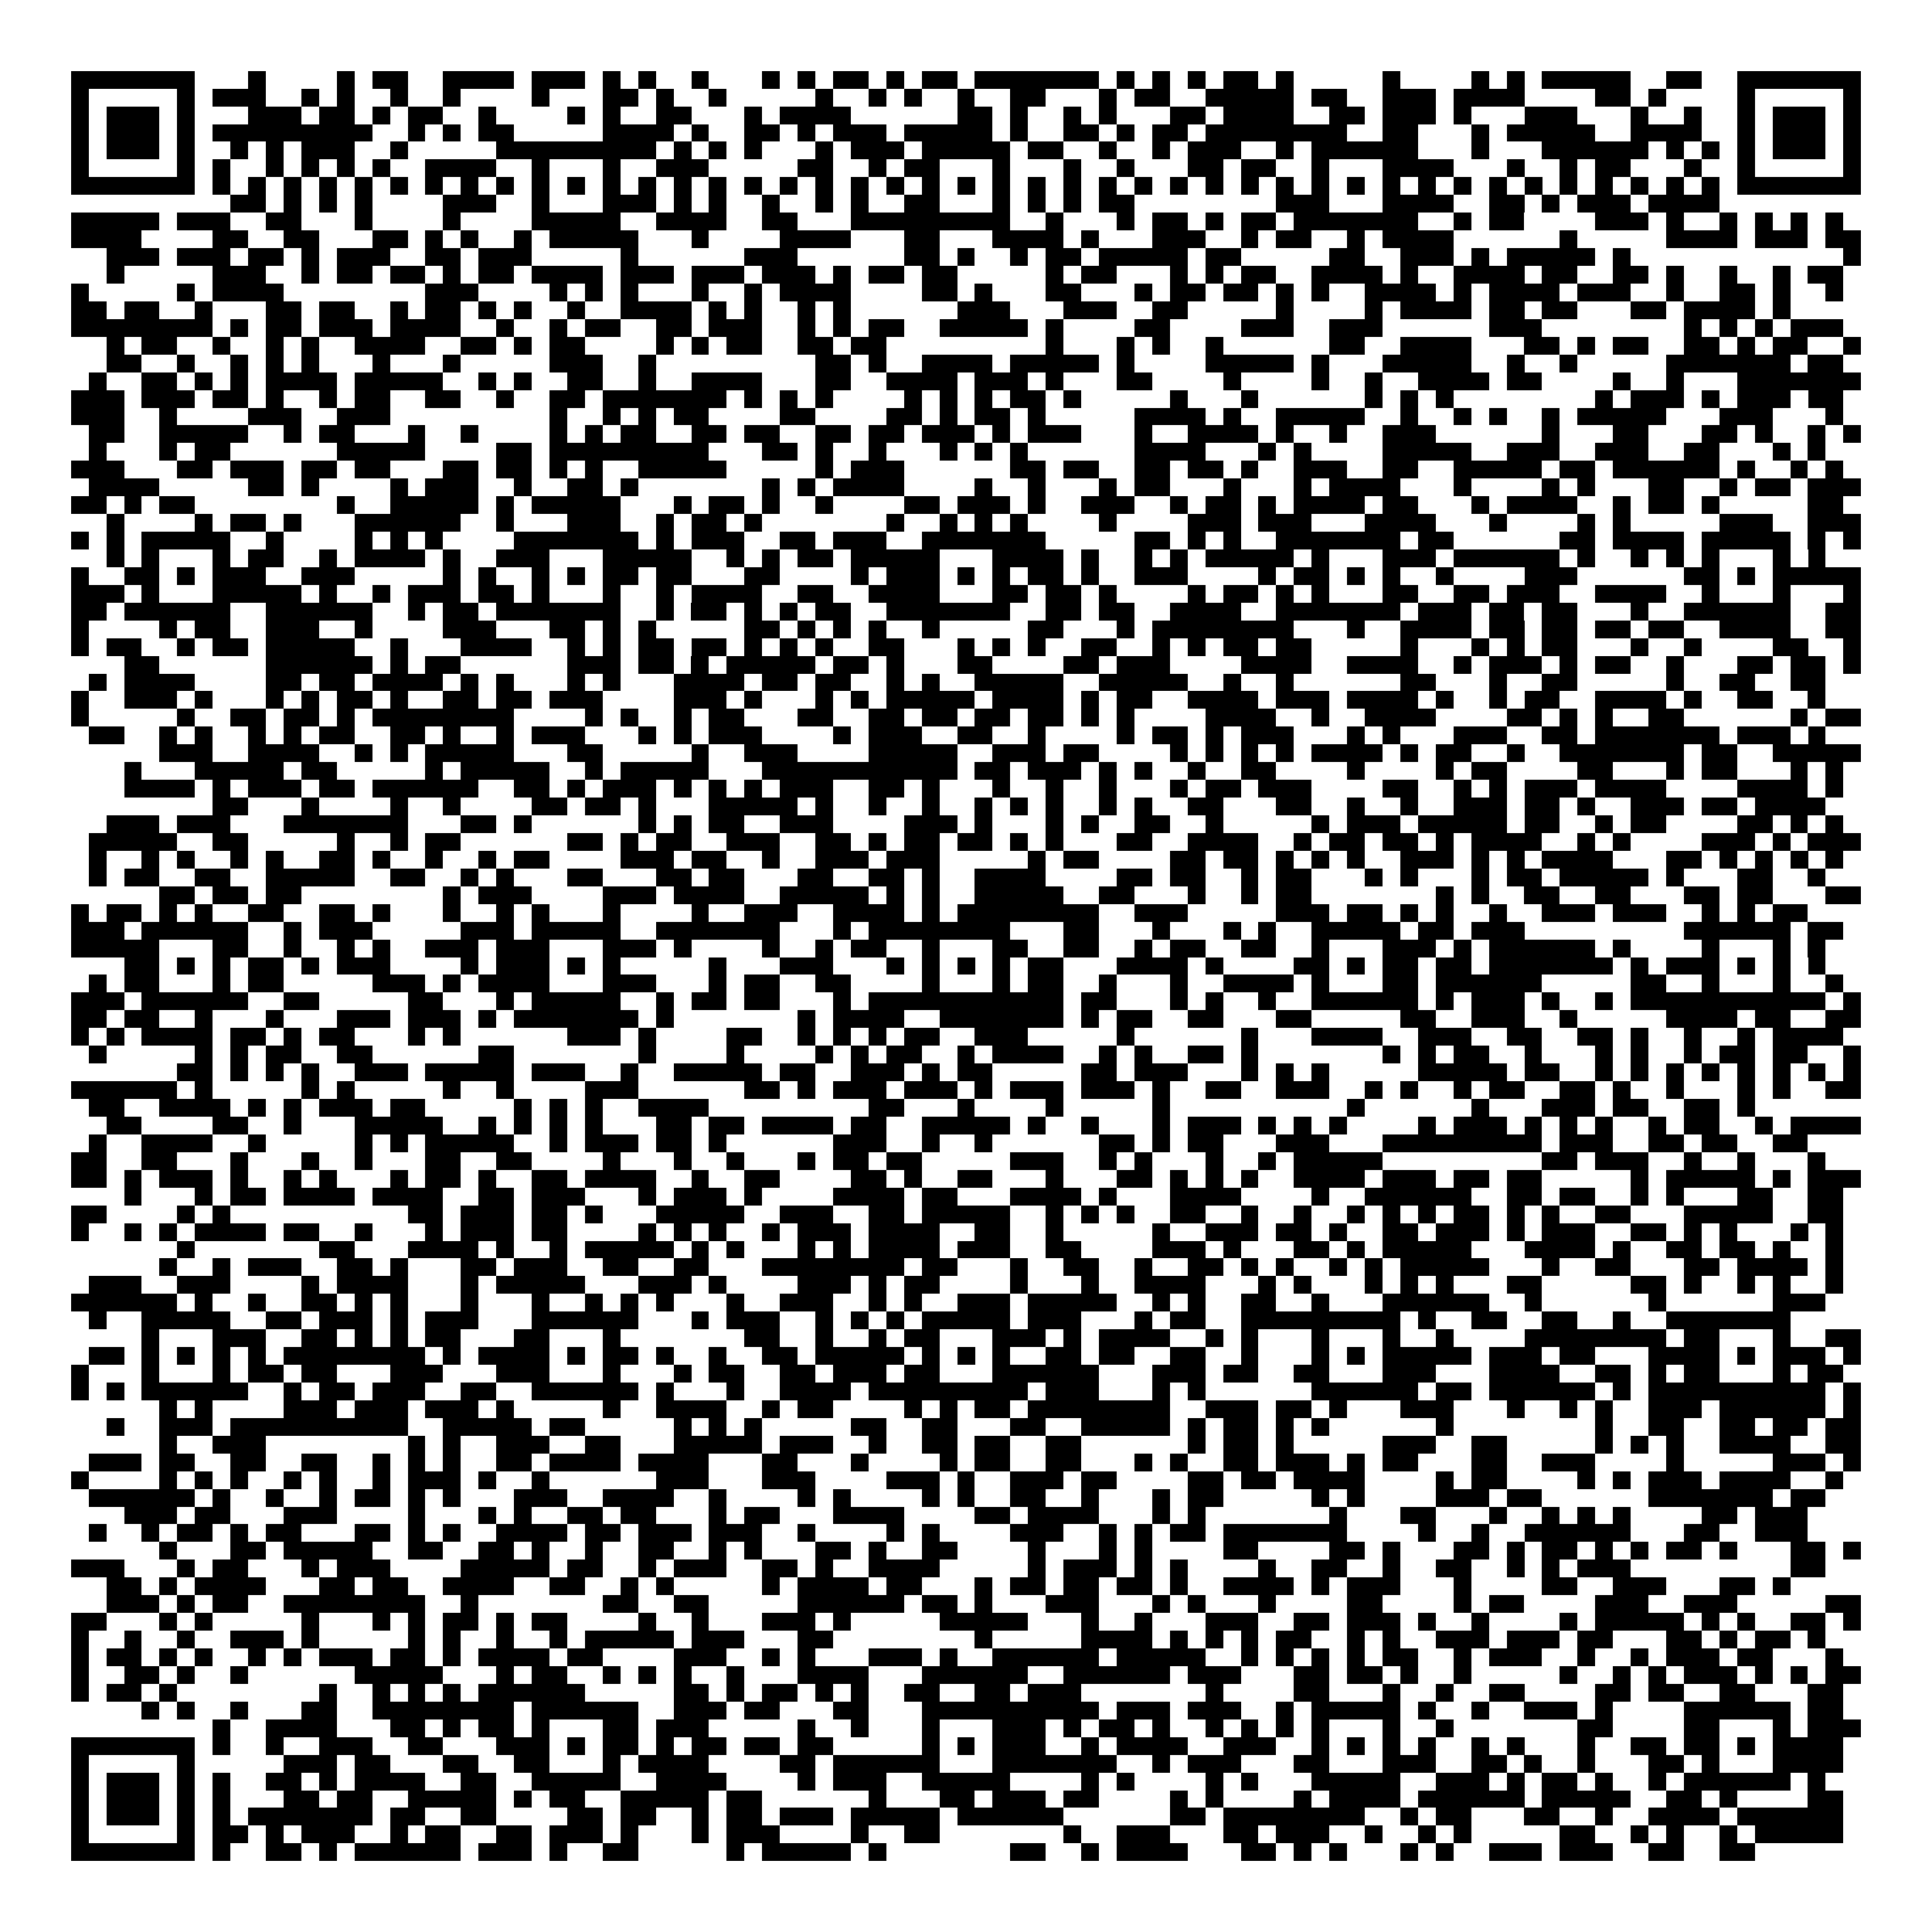 <svg xmlns="http://www.w3.org/2000/svg" viewBox="0 0 109 109" shape-rendering="crispEdges"><path fill="#ffffff" d="M0 0h109v109H0z"/><path stroke="#000000" d="M4 4.5h7m3 0h1m4 0h1m1 0h2m2 0h4m1 0h3m1 0h1m1 0h1m2 0h1m3 0h1m1 0h1m1 0h2m1 0h1m1 0h2m1 0h7m1 0h1m1 0h1m1 0h1m1 0h2m1 0h1m5 0h1m4 0h1m1 0h1m1 0h5m2 0h2m2 0h7M4 5.5h1m5 0h1m1 0h3m2 0h1m1 0h1m2 0h1m2 0h1m4 0h1m3 0h2m1 0h1m2 0h1m5 0h1m2 0h1m1 0h1m2 0h1m2 0h2m3 0h1m1 0h2m2 0h5m1 0h2m2 0h3m1 0h4m4 0h2m1 0h1m4 0h1m5 0h1M4 6.5h1m1 0h3m1 0h1m3 0h3m1 0h2m1 0h1m1 0h2m2 0h1m4 0h1m1 0h1m2 0h2m3 0h1m1 0h4m6 0h2m1 0h1m2 0h1m1 0h1m3 0h2m1 0h4m2 0h2m1 0h3m1 0h1m3 0h3m3 0h1m2 0h1m2 0h1m1 0h3m1 0h1M4 7.5h1m1 0h3m1 0h1m1 0h9m2 0h1m1 0h1m1 0h2m5 0h4m1 0h1m2 0h2m1 0h1m1 0h3m1 0h5m1 0h1m2 0h2m1 0h1m1 0h2m1 0h8m2 0h2m3 0h1m1 0h5m2 0h4m2 0h1m1 0h3m1 0h1M4 8.5h1m1 0h3m1 0h1m2 0h1m1 0h1m1 0h3m2 0h1m5 0h9m1 0h1m1 0h1m1 0h1m3 0h1m1 0h3m1 0h5m1 0h2m2 0h1m2 0h1m1 0h3m2 0h1m1 0h6m3 0h1m3 0h6m1 0h1m1 0h1m1 0h1m1 0h3m1 0h1M4 9.5h1m5 0h1m1 0h1m2 0h1m1 0h1m1 0h1m1 0h1m2 0h4m2 0h1m3 0h1m2 0h3m5 0h2m2 0h1m1 0h2m3 0h1m3 0h1m2 0h1m3 0h2m1 0h2m2 0h1m3 0h4m3 0h1m2 0h1m1 0h2m3 0h1m2 0h1m5 0h1M4 10.5h7m1 0h1m1 0h1m1 0h1m1 0h1m1 0h1m1 0h1m1 0h1m1 0h1m1 0h1m1 0h1m1 0h1m1 0h1m1 0h1m1 0h1m1 0h1m1 0h1m1 0h1m1 0h1m1 0h1m1 0h1m1 0h1m1 0h1m1 0h1m1 0h1m1 0h1m1 0h1m1 0h1m1 0h1m1 0h1m1 0h1m1 0h1m1 0h1m1 0h1m1 0h1m1 0h1m1 0h1m1 0h1m1 0h1m1 0h1m1 0h1m1 0h1m1 0h1m1 0h1m1 0h7M13 11.5h2m1 0h1m1 0h1m1 0h1m4 0h3m2 0h1m3 0h3m1 0h1m1 0h1m2 0h1m2 0h1m1 0h1m2 0h2m3 0h1m1 0h1m1 0h1m1 0h2m8 0h3m3 0h4m2 0h2m1 0h1m1 0h3m1 0h4M4 12.5h5m1 0h3m2 0h2m3 0h1m4 0h1m4 0h5m2 0h4m2 0h2m3 0h9m2 0h1m3 0h1m1 0h2m1 0h1m1 0h2m1 0h7m2 0h1m1 0h2m4 0h3m1 0h1m2 0h1m1 0h1m1 0h1m1 0h1M4 13.5h4m4 0h2m2 0h2m3 0h2m1 0h1m1 0h1m2 0h1m1 0h5m3 0h1m4 0h4m3 0h2m3 0h4m1 0h1m3 0h3m2 0h1m1 0h2m2 0h1m1 0h4m6 0h1m5 0h4m1 0h3m1 0h2M6 14.5h3m1 0h3m1 0h2m1 0h1m1 0h3m2 0h2m1 0h3m5 0h1m6 0h3m6 0h2m1 0h1m2 0h1m1 0h2m1 0h5m1 0h2m5 0h2m2 0h3m1 0h1m1 0h5m1 0h1m12 0h1M6 15.5h1m5 0h3m2 0h1m1 0h2m1 0h2m1 0h1m1 0h2m1 0h4m1 0h3m1 0h3m1 0h3m1 0h1m1 0h2m1 0h2m5 0h1m1 0h2m3 0h1m1 0h1m1 0h2m2 0h4m1 0h1m2 0h4m1 0h2m2 0h2m1 0h1m2 0h1m2 0h1m1 0h2M4 16.5h1m5 0h1m1 0h4m8 0h3m4 0h1m1 0h1m1 0h1m3 0h1m2 0h1m1 0h4m4 0h2m1 0h1m3 0h2m3 0h1m1 0h2m1 0h2m1 0h1m1 0h1m2 0h4m1 0h1m1 0h4m1 0h3m2 0h1m2 0h2m1 0h1m2 0h1M4 17.5h2m1 0h2m2 0h1m3 0h2m1 0h2m2 0h1m1 0h2m1 0h1m1 0h1m2 0h1m2 0h4m1 0h1m1 0h1m2 0h1m1 0h1m6 0h3m3 0h3m2 0h2m5 0h1m4 0h1m1 0h4m1 0h2m1 0h2m3 0h2m1 0h4m1 0h1M4 18.5h8m1 0h1m1 0h2m1 0h3m1 0h4m2 0h1m2 0h1m1 0h2m2 0h2m1 0h3m2 0h1m1 0h1m1 0h2m2 0h5m1 0h1m4 0h2m4 0h3m2 0h3m6 0h3m8 0h1m1 0h1m1 0h1m1 0h3M6 19.5h1m1 0h2m2 0h1m2 0h1m1 0h1m2 0h4m2 0h2m1 0h1m1 0h2m4 0h1m1 0h1m1 0h2m2 0h2m1 0h2m9 0h1m3 0h1m1 0h1m2 0h1m6 0h2m2 0h4m3 0h2m1 0h1m1 0h2m2 0h2m1 0h1m1 0h2m2 0h1M6 20.5h2m2 0h1m2 0h1m1 0h1m1 0h1m3 0h1m3 0h1m5 0h3m2 0h1m9 0h2m1 0h1m2 0h4m1 0h5m1 0h1m4 0h5m1 0h1m3 0h5m2 0h1m2 0h1m5 0h7m1 0h2M5 21.5h1m2 0h2m1 0h1m1 0h1m1 0h4m1 0h5m2 0h1m1 0h1m2 0h2m2 0h1m2 0h4m3 0h2m2 0h4m1 0h3m1 0h1m3 0h2m4 0h1m4 0h1m2 0h1m2 0h4m1 0h2m4 0h1m2 0h1m3 0h7M4 22.5h3m1 0h3m1 0h2m1 0h1m2 0h1m1 0h2m2 0h2m2 0h1m2 0h2m1 0h7m1 0h1m1 0h1m1 0h1m4 0h1m1 0h1m1 0h1m1 0h2m1 0h1m5 0h1m3 0h1m6 0h1m1 0h1m1 0h1m8 0h1m1 0h3m1 0h1m1 0h3m1 0h2M4 23.5h3m2 0h1m4 0h3m2 0h3m9 0h1m2 0h1m1 0h1m1 0h2m4 0h2m4 0h2m1 0h1m1 0h2m1 0h1m5 0h4m1 0h1m2 0h5m2 0h1m2 0h1m1 0h1m2 0h1m1 0h5m3 0h3m3 0h1M5 24.5h2m2 0h5m2 0h1m1 0h2m3 0h1m2 0h1m4 0h1m1 0h1m1 0h2m2 0h2m1 0h2m2 0h2m1 0h2m1 0h3m1 0h1m1 0h3m3 0h1m2 0h4m1 0h1m2 0h1m2 0h3m6 0h1m3 0h2m3 0h2m1 0h1m2 0h1m1 0h1M5 25.5h1m3 0h1m1 0h2m6 0h5m4 0h2m1 0h9m3 0h2m1 0h1m2 0h1m3 0h1m1 0h1m1 0h1m6 0h4m3 0h1m1 0h1m4 0h5m2 0h3m2 0h3m2 0h2m3 0h1m1 0h1M4 26.5h3m3 0h2m1 0h3m1 0h2m1 0h2m3 0h2m1 0h2m1 0h1m1 0h1m2 0h5m5 0h1m1 0h3m6 0h2m1 0h2m2 0h2m1 0h2m1 0h1m2 0h3m2 0h2m2 0h5m1 0h2m1 0h6m1 0h1m2 0h1m1 0h1M5 27.5h4m5 0h2m1 0h1m4 0h1m1 0h3m2 0h1m2 0h2m1 0h1m7 0h1m1 0h1m1 0h4m4 0h1m2 0h1m3 0h1m1 0h2m3 0h1m3 0h1m1 0h4m3 0h1m4 0h1m1 0h1m3 0h2m2 0h1m1 0h2m1 0h3M4 28.5h2m1 0h1m1 0h2m8 0h1m2 0h5m1 0h1m1 0h5m3 0h1m1 0h2m1 0h1m2 0h1m4 0h2m1 0h3m1 0h1m2 0h3m2 0h1m1 0h2m1 0h1m1 0h4m1 0h2m3 0h1m1 0h4m2 0h1m1 0h2m1 0h1m5 0h2M6 29.5h1m4 0h1m1 0h2m1 0h1m3 0h6m2 0h1m3 0h3m2 0h1m1 0h2m1 0h1m7 0h1m2 0h1m1 0h1m1 0h1m4 0h1m4 0h3m1 0h3m3 0h4m3 0h1m4 0h1m1 0h1m5 0h3m2 0h3M4 30.5h1m1 0h1m1 0h5m2 0h1m4 0h1m1 0h1m1 0h1m4 0h7m1 0h1m1 0h3m2 0h2m1 0h3m2 0h7m5 0h2m1 0h1m1 0h1m2 0h7m1 0h2m6 0h2m1 0h4m1 0h5m1 0h1m1 0h1M6 31.5h1m1 0h1m3 0h1m1 0h2m2 0h1m1 0h4m1 0h1m2 0h3m3 0h5m2 0h1m1 0h1m1 0h2m1 0h5m3 0h4m1 0h1m2 0h1m1 0h1m1 0h5m1 0h1m3 0h3m1 0h6m1 0h1m2 0h1m1 0h1m1 0h1m3 0h1m1 0h1M4 32.5h1m2 0h2m1 0h1m1 0h3m2 0h3m5 0h1m1 0h1m2 0h1m1 0h1m1 0h2m1 0h2m3 0h2m4 0h1m1 0h3m1 0h1m1 0h1m1 0h2m1 0h1m2 0h3m4 0h1m1 0h2m1 0h1m1 0h1m2 0h1m4 0h3m6 0h2m1 0h1m1 0h5M4 33.5h3m1 0h1m3 0h5m1 0h1m2 0h1m1 0h3m1 0h2m1 0h1m3 0h1m2 0h1m1 0h4m2 0h2m2 0h4m3 0h2m1 0h2m1 0h1m4 0h1m1 0h2m1 0h1m1 0h1m3 0h2m2 0h2m1 0h3m2 0h4m2 0h1m3 0h1m3 0h1M4 34.5h2m1 0h6m2 0h6m2 0h1m1 0h2m1 0h7m2 0h1m1 0h2m1 0h1m1 0h1m1 0h2m2 0h7m2 0h2m1 0h2m2 0h4m2 0h7m1 0h3m1 0h2m1 0h2m3 0h1m2 0h6m2 0h2M4 35.5h1m4 0h1m1 0h2m2 0h3m2 0h1m4 0h3m3 0h2m1 0h1m1 0h1m5 0h2m1 0h1m1 0h1m1 0h1m2 0h1m5 0h2m3 0h1m1 0h8m3 0h1m2 0h4m1 0h2m1 0h2m1 0h2m1 0h2m2 0h4m2 0h2M4 36.5h1m1 0h2m2 0h1m1 0h2m1 0h5m2 0h1m3 0h4m2 0h1m1 0h1m1 0h2m1 0h2m1 0h1m1 0h1m1 0h1m2 0h2m3 0h1m1 0h1m1 0h1m2 0h2m2 0h1m1 0h1m1 0h2m1 0h2m5 0h1m3 0h1m1 0h1m1 0h2m3 0h1m2 0h1m4 0h2m2 0h1M7 37.5h2m6 0h6m1 0h1m1 0h2m6 0h3m1 0h2m1 0h1m1 0h5m1 0h2m1 0h1m3 0h2m4 0h2m1 0h3m4 0h4m2 0h4m2 0h1m1 0h3m1 0h1m1 0h2m2 0h1m3 0h2m1 0h2m1 0h1M5 38.5h1m1 0h4m4 0h2m1 0h2m1 0h4m1 0h1m1 0h1m3 0h1m1 0h1m3 0h4m1 0h2m1 0h2m2 0h1m1 0h1m2 0h5m2 0h5m2 0h1m2 0h1m6 0h2m3 0h1m2 0h2m5 0h1m2 0h2m2 0h2M4 39.5h1m2 0h3m1 0h1m3 0h1m1 0h1m1 0h2m1 0h1m2 0h2m1 0h2m1 0h3m4 0h3m1 0h1m3 0h1m1 0h1m1 0h5m1 0h4m1 0h1m1 0h2m2 0h4m1 0h3m1 0h4m1 0h1m2 0h1m1 0h2m2 0h4m1 0h1m2 0h2m2 0h1M4 40.5h1m5 0h1m2 0h2m1 0h2m1 0h1m1 0h8m4 0h1m1 0h1m2 0h1m1 0h2m3 0h2m2 0h2m1 0h2m1 0h2m1 0h2m1 0h1m1 0h1m4 0h4m2 0h1m2 0h4m4 0h2m1 0h1m1 0h1m2 0h2m6 0h1m1 0h2M5 41.5h2m2 0h1m1 0h1m2 0h1m1 0h1m1 0h2m2 0h2m1 0h1m2 0h1m1 0h3m3 0h1m1 0h1m1 0h3m4 0h1m1 0h3m2 0h2m2 0h1m4 0h1m1 0h2m1 0h1m1 0h3m3 0h1m1 0h1m3 0h3m2 0h2m1 0h7m1 0h3m1 0h1M9 42.5h3m2 0h4m2 0h1m1 0h1m1 0h5m3 0h2m5 0h1m2 0h3m4 0h5m2 0h3m1 0h2m4 0h1m1 0h1m1 0h1m1 0h1m1 0h4m1 0h1m1 0h2m2 0h1m2 0h7m1 0h2m2 0h5M7 43.5h1m3 0h5m1 0h2m5 0h1m1 0h5m2 0h1m1 0h5m3 0h11m1 0h2m1 0h3m1 0h1m1 0h1m2 0h1m2 0h2m4 0h1m4 0h1m1 0h2m4 0h2m3 0h1m1 0h2m3 0h1m1 0h1M7 44.5h4m1 0h1m1 0h3m1 0h2m1 0h6m2 0h2m1 0h1m1 0h3m1 0h1m1 0h1m1 0h1m1 0h3m2 0h2m1 0h1m3 0h1m2 0h1m2 0h1m3 0h1m1 0h2m1 0h3m4 0h2m2 0h1m1 0h1m1 0h3m1 0h4m4 0h4m1 0h1M12 45.5h2m3 0h1m4 0h1m2 0h1m4 0h2m1 0h2m1 0h1m3 0h5m1 0h1m2 0h1m2 0h1m2 0h1m1 0h1m1 0h1m2 0h1m1 0h1m2 0h2m3 0h2m2 0h1m2 0h1m2 0h3m1 0h2m1 0h1m2 0h3m1 0h2m1 0h4M6 46.5h3m1 0h3m3 0h7m3 0h2m1 0h1m6 0h1m1 0h1m1 0h2m2 0h3m4 0h3m1 0h1m3 0h1m1 0h1m2 0h2m2 0h1m5 0h1m1 0h3m1 0h5m1 0h2m2 0h1m1 0h2m4 0h2m1 0h1m1 0h1M5 47.5h5m2 0h2m5 0h1m2 0h1m1 0h2m6 0h2m1 0h1m1 0h2m2 0h3m2 0h2m1 0h1m1 0h2m1 0h2m1 0h1m1 0h1m3 0h2m2 0h4m2 0h1m1 0h2m1 0h2m1 0h1m1 0h4m2 0h1m1 0h1m4 0h3m1 0h1m1 0h3M5 48.5h1m2 0h1m1 0h1m2 0h1m1 0h1m2 0h2m1 0h1m2 0h1m2 0h1m1 0h2m4 0h3m1 0h2m2 0h1m2 0h3m1 0h3m5 0h1m1 0h2m4 0h2m1 0h2m1 0h1m1 0h1m1 0h1m2 0h3m1 0h1m1 0h1m1 0h4m3 0h2m1 0h1m1 0h1m1 0h1m1 0h1M5 49.5h1m1 0h2m2 0h2m2 0h5m2 0h2m2 0h1m1 0h1m3 0h2m3 0h2m1 0h2m3 0h2m2 0h2m1 0h1m2 0h4m4 0h2m1 0h2m2 0h1m1 0h2m3 0h1m1 0h1m3 0h1m1 0h2m1 0h5m1 0h1m3 0h2m2 0h1M9 50.5h2m1 0h2m1 0h2m8 0h1m1 0h3m4 0h3m1 0h4m2 0h5m1 0h1m1 0h1m2 0h5m2 0h2m3 0h1m2 0h1m1 0h2m7 0h1m1 0h1m2 0h2m2 0h2m3 0h2m1 0h2m3 0h2M4 51.5h1m1 0h2m1 0h1m1 0h1m2 0h2m2 0h2m1 0h1m3 0h1m2 0h1m1 0h1m3 0h1m4 0h1m2 0h3m2 0h4m1 0h1m1 0h8m2 0h3m5 0h3m1 0h2m1 0h1m1 0h1m2 0h1m2 0h3m1 0h3m2 0h1m1 0h1m1 0h2M4 52.5h3m1 0h6m2 0h1m1 0h3m5 0h3m1 0h5m2 0h7m3 0h1m1 0h8m3 0h2m3 0h1m3 0h1m1 0h1m2 0h5m1 0h2m1 0h3m9 0h6m1 0h2M4 53.5h5m3 0h2m2 0h1m2 0h1m1 0h1m2 0h3m1 0h3m3 0h3m1 0h1m4 0h1m2 0h1m1 0h2m2 0h1m3 0h2m2 0h2m2 0h1m1 0h2m2 0h2m2 0h1m3 0h3m1 0h1m1 0h6m1 0h1m4 0h1m3 0h1m1 0h1M7 54.5h2m1 0h1m1 0h1m1 0h2m1 0h1m1 0h3m4 0h1m1 0h3m1 0h1m1 0h1m5 0h1m3 0h3m3 0h1m1 0h1m1 0h1m1 0h1m1 0h2m3 0h4m1 0h1m4 0h2m1 0h1m1 0h2m1 0h2m1 0h7m1 0h1m1 0h3m1 0h1m1 0h1m1 0h1M5 55.5h1m1 0h2m3 0h1m1 0h2m5 0h3m1 0h1m1 0h4m3 0h3m3 0h1m1 0h2m2 0h2m4 0h1m3 0h1m1 0h2m2 0h1m3 0h1m2 0h4m1 0h1m3 0h2m1 0h6m5 0h2m2 0h1m3 0h1m2 0h1M4 56.5h3m1 0h6m2 0h2m5 0h2m3 0h1m1 0h5m2 0h1m1 0h2m1 0h2m3 0h1m1 0h11m1 0h2m3 0h1m1 0h1m2 0h1m2 0h6m1 0h1m1 0h3m1 0h1m2 0h1m1 0h11m1 0h1M4 57.5h2m1 0h2m2 0h1m3 0h1m3 0h3m1 0h3m1 0h1m1 0h7m1 0h1m7 0h1m1 0h4m2 0h7m1 0h1m1 0h2m2 0h2m3 0h2m5 0h2m2 0h3m2 0h1m5 0h4m1 0h2m2 0h2M4 58.5h1m1 0h1m1 0h4m1 0h2m1 0h1m1 0h2m3 0h1m1 0h1m6 0h3m1 0h1m4 0h2m2 0h1m1 0h1m1 0h1m1 0h2m2 0h3m5 0h1m6 0h1m3 0h4m2 0h3m2 0h2m2 0h2m1 0h1m2 0h1m2 0h1m1 0h4M5 59.5h1m5 0h1m1 0h1m1 0h2m2 0h2m6 0h2m7 0h1m4 0h1m4 0h1m1 0h1m1 0h2m2 0h1m1 0h4m2 0h1m1 0h1m2 0h2m1 0h1m7 0h1m1 0h1m1 0h2m2 0h1m3 0h1m1 0h1m2 0h1m1 0h2m1 0h2m2 0h1M10 60.5h2m1 0h1m1 0h1m1 0h1m2 0h3m1 0h5m1 0h3m2 0h1m2 0h5m1 0h2m2 0h3m1 0h1m1 0h2m5 0h2m1 0h3m3 0h1m1 0h1m1 0h1m5 0h5m1 0h2m2 0h1m1 0h1m1 0h1m1 0h1m1 0h1m1 0h1m1 0h1m1 0h1M4 61.5h6m1 0h1m5 0h1m1 0h1m5 0h1m2 0h1m4 0h3m6 0h2m1 0h1m1 0h3m1 0h3m1 0h1m1 0h3m1 0h3m1 0h1m2 0h2m2 0h3m2 0h1m1 0h1m2 0h1m1 0h2m2 0h2m1 0h1m2 0h1m3 0h1m1 0h1m2 0h2M5 62.5h2m2 0h4m1 0h1m1 0h1m1 0h3m1 0h2m5 0h1m1 0h1m1 0h1m2 0h4m9 0h2m3 0h1m4 0h1m5 0h1m10 0h1m6 0h1m3 0h3m1 0h2m2 0h2m1 0h1M6 63.5h2m4 0h2m2 0h1m3 0h5m2 0h1m1 0h1m1 0h1m1 0h1m3 0h2m1 0h2m1 0h4m1 0h2m2 0h5m1 0h1m2 0h1m3 0h1m1 0h3m1 0h1m1 0h1m1 0h1m4 0h1m1 0h3m1 0h1m1 0h1m1 0h1m2 0h1m1 0h2m2 0h1m1 0h4M5 64.5h1m2 0h4m2 0h1m5 0h1m1 0h1m1 0h5m2 0h1m1 0h3m1 0h2m1 0h1m6 0h3m2 0h1m2 0h1m6 0h2m1 0h1m1 0h2m3 0h3m3 0h9m1 0h3m2 0h2m1 0h2m2 0h2M4 65.5h2m2 0h2m3 0h1m3 0h1m2 0h1m3 0h2m2 0h2m4 0h1m3 0h1m2 0h1m3 0h1m1 0h2m1 0h2m5 0h3m2 0h1m1 0h1m3 0h1m2 0h1m1 0h5m9 0h2m1 0h3m2 0h1m2 0h1m3 0h1M4 66.5h2m1 0h1m1 0h3m1 0h1m2 0h1m1 0h1m3 0h1m1 0h2m1 0h1m2 0h2m1 0h4m2 0h1m2 0h2m4 0h2m1 0h1m2 0h2m3 0h1m3 0h2m1 0h1m1 0h1m1 0h1m2 0h4m1 0h3m1 0h2m1 0h2m5 0h1m1 0h5m1 0h1m1 0h3M7 67.5h1m3 0h1m1 0h2m1 0h4m1 0h4m2 0h2m1 0h3m3 0h1m1 0h3m1 0h1m4 0h4m1 0h2m3 0h4m1 0h1m3 0h4m4 0h1m2 0h6m2 0h2m1 0h2m2 0h1m1 0h1m3 0h2m2 0h2M4 68.5h2m4 0h1m1 0h1m10 0h2m1 0h3m1 0h2m1 0h1m3 0h5m2 0h3m2 0h2m1 0h5m2 0h1m1 0h1m1 0h1m2 0h2m2 0h1m2 0h1m2 0h1m1 0h1m1 0h1m1 0h2m1 0h1m1 0h1m2 0h2m3 0h5m2 0h2M4 69.5h1m2 0h1m1 0h1m1 0h4m1 0h2m2 0h1m3 0h1m1 0h3m1 0h2m4 0h1m1 0h1m1 0h1m2 0h1m1 0h3m1 0h4m2 0h2m2 0h1m5 0h1m2 0h3m1 0h2m1 0h1m2 0h2m1 0h3m1 0h1m1 0h3m2 0h2m1 0h1m1 0h1m3 0h1m1 0h1M10 70.5h1m7 0h2m3 0h4m1 0h1m2 0h1m1 0h5m1 0h1m1 0h1m3 0h1m1 0h1m1 0h4m1 0h3m2 0h2m4 0h3m1 0h1m3 0h2m1 0h1m1 0h5m3 0h4m1 0h1m2 0h2m1 0h2m1 0h1m2 0h1M9 71.5h1m2 0h1m1 0h3m2 0h2m1 0h1m3 0h2m1 0h3m2 0h2m2 0h2m3 0h8m1 0h2m3 0h1m2 0h2m2 0h1m2 0h2m1 0h1m1 0h1m2 0h1m1 0h1m1 0h5m3 0h1m2 0h2m3 0h2m1 0h4m1 0h1M5 72.5h3m2 0h3m4 0h1m1 0h4m3 0h1m1 0h5m3 0h3m1 0h1m4 0h3m1 0h1m1 0h2m4 0h1m3 0h1m2 0h4m3 0h1m1 0h1m3 0h1m1 0h1m1 0h1m3 0h2m5 0h2m1 0h1m2 0h1m1 0h1m2 0h1M4 73.5h6m1 0h1m2 0h1m2 0h2m1 0h1m1 0h1m3 0h1m3 0h1m2 0h1m1 0h1m1 0h1m3 0h1m2 0h3m2 0h1m1 0h1m2 0h3m1 0h5m2 0h1m1 0h1m2 0h2m2 0h1m3 0h6m2 0h1m6 0h1m6 0h3M5 74.5h1m2 0h5m2 0h2m1 0h3m1 0h1m1 0h3m3 0h6m3 0h1m1 0h3m2 0h1m1 0h1m1 0h1m1 0h5m1 0h3m3 0h1m1 0h2m2 0h9m1 0h1m2 0h2m2 0h2m2 0h1m2 0h7M8 75.5h1m3 0h3m2 0h2m1 0h1m1 0h1m1 0h2m3 0h2m3 0h1m7 0h2m2 0h1m2 0h1m1 0h2m3 0h3m1 0h1m1 0h4m2 0h1m1 0h1m3 0h1m3 0h1m2 0h1m4 0h8m1 0h2m3 0h1m2 0h2M5 76.5h2m1 0h1m1 0h1m1 0h1m1 0h1m1 0h8m1 0h1m1 0h4m1 0h1m1 0h2m1 0h1m2 0h1m2 0h2m1 0h5m1 0h1m1 0h1m1 0h1m2 0h2m1 0h2m2 0h2m2 0h1m3 0h1m1 0h1m1 0h5m1 0h3m1 0h2m3 0h4m1 0h1m1 0h3m1 0h1M4 77.5h1m3 0h1m3 0h1m1 0h2m1 0h2m3 0h3m3 0h3m3 0h1m3 0h1m1 0h2m2 0h2m1 0h3m1 0h2m3 0h6m3 0h3m1 0h2m2 0h2m3 0h3m3 0h4m2 0h2m1 0h1m1 0h2m3 0h1m1 0h2M4 78.5h1m1 0h1m1 0h6m2 0h1m1 0h2m1 0h3m2 0h2m2 0h6m1 0h1m3 0h1m2 0h4m1 0h9m1 0h3m3 0h1m1 0h1m6 0h6m1 0h2m1 0h6m1 0h1m1 0h10m1 0h1M9 79.5h1m1 0h1m4 0h3m1 0h3m1 0h3m1 0h1m5 0h1m2 0h4m2 0h1m1 0h2m4 0h1m1 0h1m1 0h2m1 0h8m2 0h3m1 0h2m1 0h1m3 0h3m3 0h1m2 0h1m1 0h1m2 0h3m1 0h6m1 0h1M6 80.5h1m2 0h3m1 0h10m2 0h5m1 0h2m5 0h1m1 0h1m1 0h1m5 0h2m2 0h2m3 0h2m2 0h5m1 0h1m1 0h2m1 0h1m1 0h1m6 0h1m8 0h1m2 0h2m2 0h2m1 0h2m1 0h2M9 81.5h1m2 0h3m8 0h1m1 0h1m2 0h3m2 0h2m3 0h5m1 0h3m2 0h1m2 0h2m1 0h2m2 0h2m6 0h1m1 0h2m1 0h1m5 0h3m2 0h2m5 0h1m1 0h1m1 0h1m2 0h4m2 0h2M5 82.5h3m1 0h2m2 0h2m2 0h2m2 0h1m1 0h1m1 0h1m2 0h2m1 0h4m1 0h4m3 0h2m3 0h1m4 0h1m1 0h2m2 0h2m3 0h1m1 0h1m2 0h2m1 0h3m1 0h1m1 0h2m3 0h2m2 0h3m4 0h1m5 0h3m1 0h1M4 83.5h1m4 0h1m1 0h1m1 0h1m2 0h1m1 0h1m2 0h1m1 0h3m1 0h1m2 0h1m6 0h3m3 0h3m4 0h3m1 0h1m2 0h3m1 0h2m4 0h2m1 0h2m1 0h4m4 0h1m1 0h2m4 0h1m1 0h1m1 0h3m1 0h4m2 0h1M5 84.5h6m1 0h1m2 0h1m2 0h1m1 0h2m1 0h1m1 0h1m3 0h3m2 0h4m2 0h1m4 0h1m1 0h1m4 0h1m1 0h1m2 0h2m2 0h1m3 0h1m1 0h2m5 0h1m1 0h1m4 0h3m1 0h2m6 0h7m1 0h2M7 85.5h3m1 0h2m3 0h3m4 0h1m3 0h1m1 0h1m2 0h2m1 0h2m3 0h1m1 0h2m3 0h4m4 0h2m1 0h4m3 0h1m1 0h1m7 0h1m3 0h2m3 0h1m2 0h1m1 0h1m1 0h1m4 0h2m1 0h3M5 86.5h1m2 0h1m1 0h2m1 0h1m1 0h2m3 0h2m1 0h1m1 0h1m2 0h4m1 0h2m1 0h3m1 0h3m2 0h1m4 0h1m1 0h1m4 0h3m2 0h1m1 0h1m1 0h2m1 0h7m4 0h1m2 0h1m2 0h6m3 0h2m2 0h3M9 87.5h1m3 0h2m1 0h5m2 0h2m2 0h2m1 0h1m2 0h1m2 0h2m2 0h1m1 0h1m3 0h2m1 0h1m2 0h2m4 0h1m3 0h1m1 0h1m4 0h2m4 0h2m1 0h1m3 0h2m1 0h1m1 0h2m1 0h1m1 0h1m1 0h2m1 0h1m3 0h2m1 0h1M4 88.5h3m3 0h1m1 0h2m3 0h1m1 0h3m4 0h5m1 0h2m2 0h1m1 0h3m2 0h2m1 0h1m2 0h4m5 0h1m1 0h3m1 0h1m1 0h1m4 0h1m2 0h2m2 0h1m2 0h2m2 0h1m1 0h1m1 0h3m9 0h2M6 89.5h2m1 0h1m1 0h4m3 0h2m1 0h2m2 0h4m2 0h2m2 0h1m1 0h1m5 0h1m1 0h4m1 0h2m3 0h1m1 0h2m1 0h2m1 0h2m1 0h1m2 0h4m1 0h1m1 0h3m3 0h1m4 0h2m2 0h3m3 0h2m1 0h1M6 90.5h3m1 0h1m1 0h2m2 0h8m2 0h1m7 0h2m2 0h2m5 0h6m1 0h2m1 0h1m3 0h3m3 0h1m1 0h1m3 0h1m4 0h2m4 0h1m1 0h2m4 0h3m2 0h3m5 0h2M4 91.5h2m3 0h1m1 0h1m5 0h1m3 0h1m1 0h1m1 0h2m1 0h1m1 0h2m4 0h1m2 0h1m3 0h3m1 0h1m5 0h5m3 0h1m2 0h1m3 0h3m2 0h2m1 0h3m1 0h1m2 0h1m4 0h1m1 0h5m1 0h1m1 0h1m2 0h2m1 0h1M4 92.5h1m2 0h1m2 0h1m2 0h3m1 0h1m5 0h1m1 0h1m2 0h1m2 0h1m1 0h5m1 0h3m3 0h2m8 0h1m5 0h4m1 0h1m1 0h1m1 0h1m1 0h2m2 0h1m1 0h1m2 0h3m1 0h3m1 0h2m3 0h2m1 0h1m1 0h2m1 0h1M4 93.5h1m1 0h2m1 0h1m1 0h1m2 0h1m1 0h1m1 0h3m1 0h2m1 0h1m1 0h4m1 0h2m4 0h3m2 0h1m1 0h1m3 0h3m1 0h1m2 0h6m1 0h5m2 0h1m1 0h1m1 0h1m1 0h1m1 0h2m2 0h1m1 0h3m2 0h1m2 0h1m1 0h3m1 0h2m3 0h1M4 94.5h1m2 0h2m1 0h1m2 0h1m6 0h5m3 0h1m1 0h2m2 0h1m1 0h1m1 0h1m2 0h1m3 0h4m3 0h6m2 0h6m1 0h3m3 0h2m1 0h2m1 0h1m2 0h1m5 0h1m2 0h1m1 0h1m1 0h3m1 0h1m1 0h1m1 0h2M4 95.5h1m1 0h2m1 0h1m8 0h1m2 0h1m1 0h1m1 0h1m1 0h6m5 0h2m1 0h1m1 0h2m1 0h1m1 0h1m2 0h2m2 0h2m1 0h3m7 0h1m4 0h2m3 0h1m2 0h1m2 0h2m4 0h2m1 0h2m2 0h2m3 0h2M8 96.5h1m1 0h1m2 0h1m3 0h2m2 0h8m1 0h6m2 0h3m1 0h2m3 0h2m3 0h10m1 0h3m1 0h3m2 0h1m1 0h5m1 0h1m2 0h1m2 0h3m1 0h1m4 0h6m1 0h2M12 97.5h1m2 0h4m3 0h2m1 0h1m1 0h2m1 0h1m3 0h2m1 0h3m5 0h1m2 0h1m3 0h1m3 0h3m1 0h1m1 0h2m1 0h1m2 0h1m1 0h1m1 0h1m1 0h1m3 0h1m2 0h1m7 0h2m4 0h2m3 0h1m1 0h3M4 98.5h7m1 0h1m2 0h1m2 0h3m2 0h2m3 0h3m1 0h1m1 0h2m1 0h1m1 0h2m1 0h2m1 0h2m5 0h1m1 0h1m1 0h3m2 0h1m1 0h4m2 0h3m2 0h1m1 0h1m1 0h1m1 0h1m2 0h1m1 0h1m3 0h1m2 0h2m1 0h2m1 0h1m1 0h4M4 99.5h1m5 0h1m5 0h3m1 0h2m3 0h2m2 0h2m3 0h1m1 0h4m4 0h2m1 0h6m3 0h7m2 0h1m1 0h3m3 0h2m3 0h3m2 0h2m1 0h1m2 0h1m3 0h2m1 0h1m3 0h4M4 100.5h1m1 0h3m1 0h1m1 0h1m2 0h2m1 0h1m1 0h4m2 0h2m2 0h5m2 0h4m4 0h1m1 0h3m2 0h5m4 0h1m1 0h1m4 0h1m1 0h1m3 0h5m2 0h3m1 0h1m1 0h2m1 0h1m2 0h1m1 0h6m1 0h1M4 101.5h1m1 0h3m1 0h1m1 0h1m3 0h2m1 0h2m2 0h5m1 0h1m1 0h2m2 0h5m1 0h2m6 0h1m3 0h2m1 0h3m1 0h2m4 0h1m1 0h1m4 0h1m1 0h4m1 0h6m1 0h5m2 0h2m1 0h1m4 0h2M4 102.5h1m1 0h3m1 0h1m1 0h1m1 0h7m1 0h2m2 0h2m4 0h2m1 0h2m2 0h1m1 0h2m1 0h3m1 0h5m1 0h6m6 0h2m1 0h8m2 0h1m1 0h2m3 0h2m2 0h1m2 0h4m1 0h6M4 103.5h1m5 0h1m1 0h2m1 0h1m1 0h3m2 0h1m1 0h2m2 0h2m1 0h3m1 0h1m3 0h1m1 0h3m4 0h1m2 0h2m7 0h1m2 0h3m3 0h2m1 0h3m2 0h1m2 0h1m1 0h1m5 0h2m2 0h1m1 0h1m2 0h1m1 0h5M4 104.5h7m1 0h1m2 0h2m1 0h1m1 0h6m1 0h3m1 0h1m2 0h2m5 0h1m1 0h5m1 0h1m7 0h2m2 0h1m1 0h4m3 0h2m1 0h1m1 0h1m3 0h1m1 0h1m2 0h3m1 0h3m2 0h2m2 0h2"/></svg>
